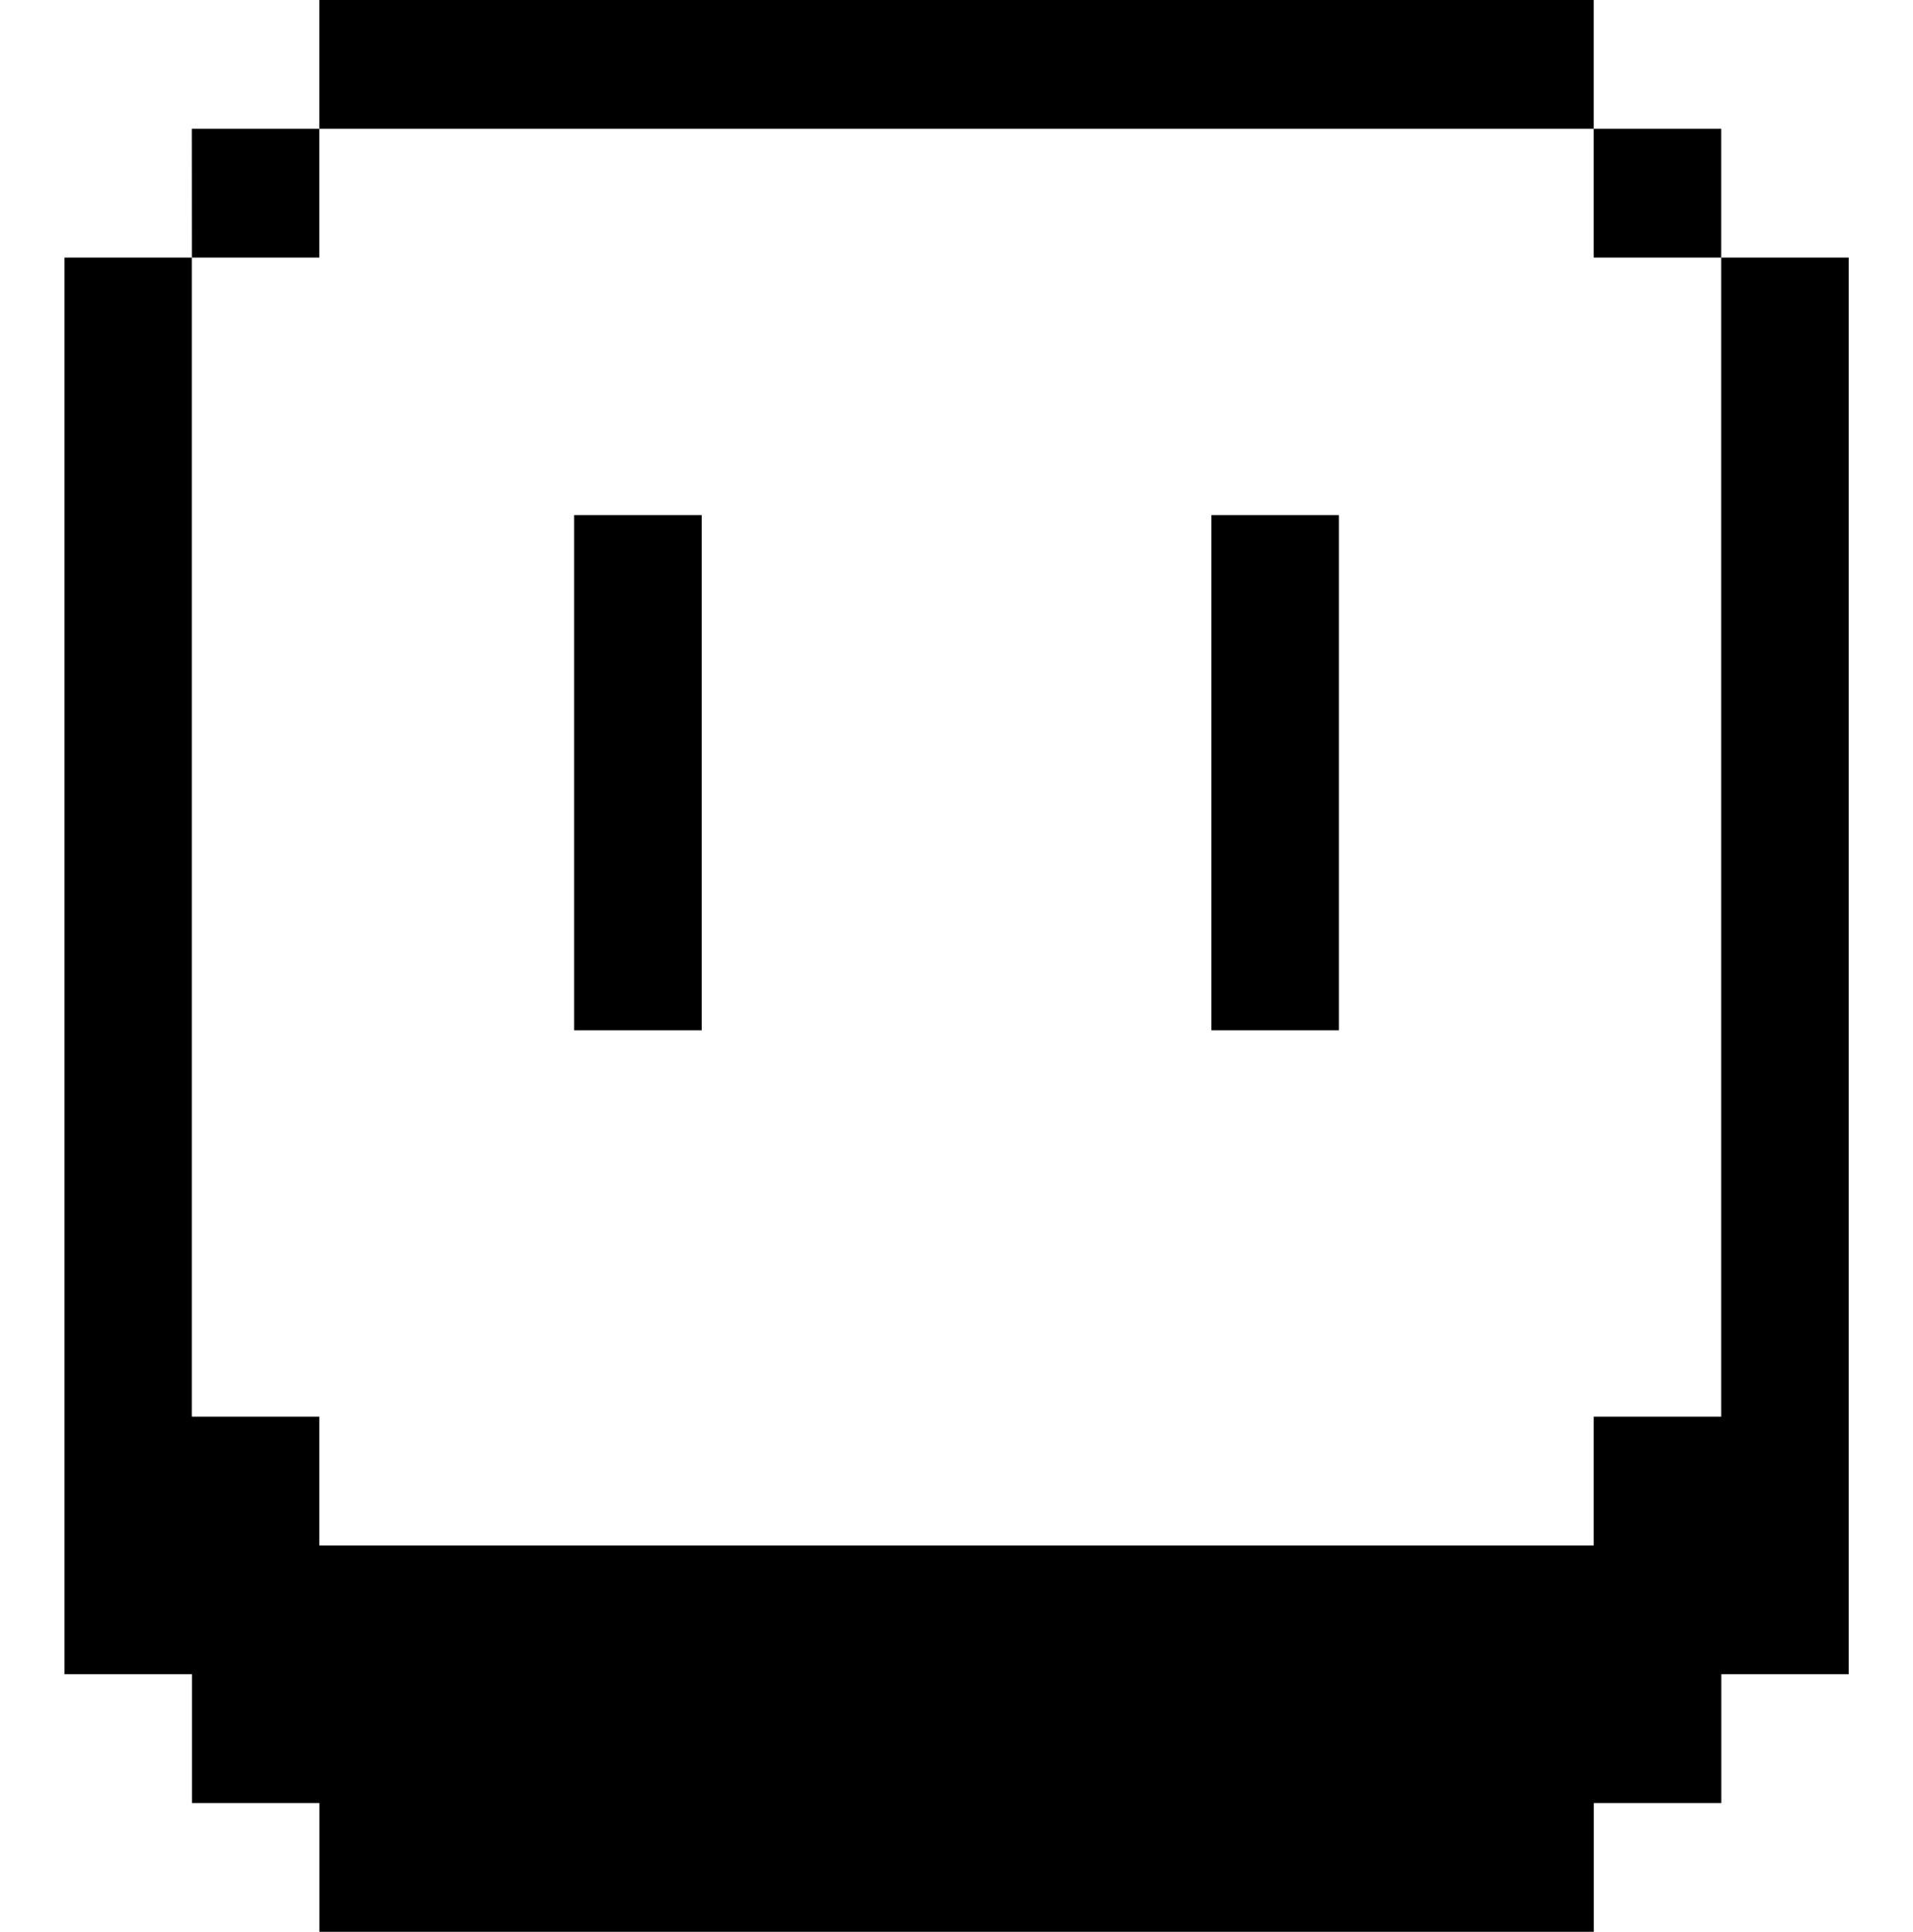 <svg width="101" height="102" viewBox="0 0 101 102" fill="none" xmlns="http://www.w3.org/2000/svg">
<path d="M16.859 0V6.8H84.142V0H16.859ZM84.142 6.8V13.6H90.875V6.8H84.142ZM90.875 13.6V74.8H84.142V81.6H16.859V74.8H10.126V13.6H3.405V88.4H10.134V95.2H16.863V102H84.146V95.2H90.879V88.4H97.604V13.6H90.875ZM10.13 13.6H16.859V6.8H10.126L10.13 13.6ZM30.313 27.2V54.4H37.046V27.2H30.313ZM63.959 27.2V54.4H70.688V27.2H63.959Z" fill="black"/>
</svg>
